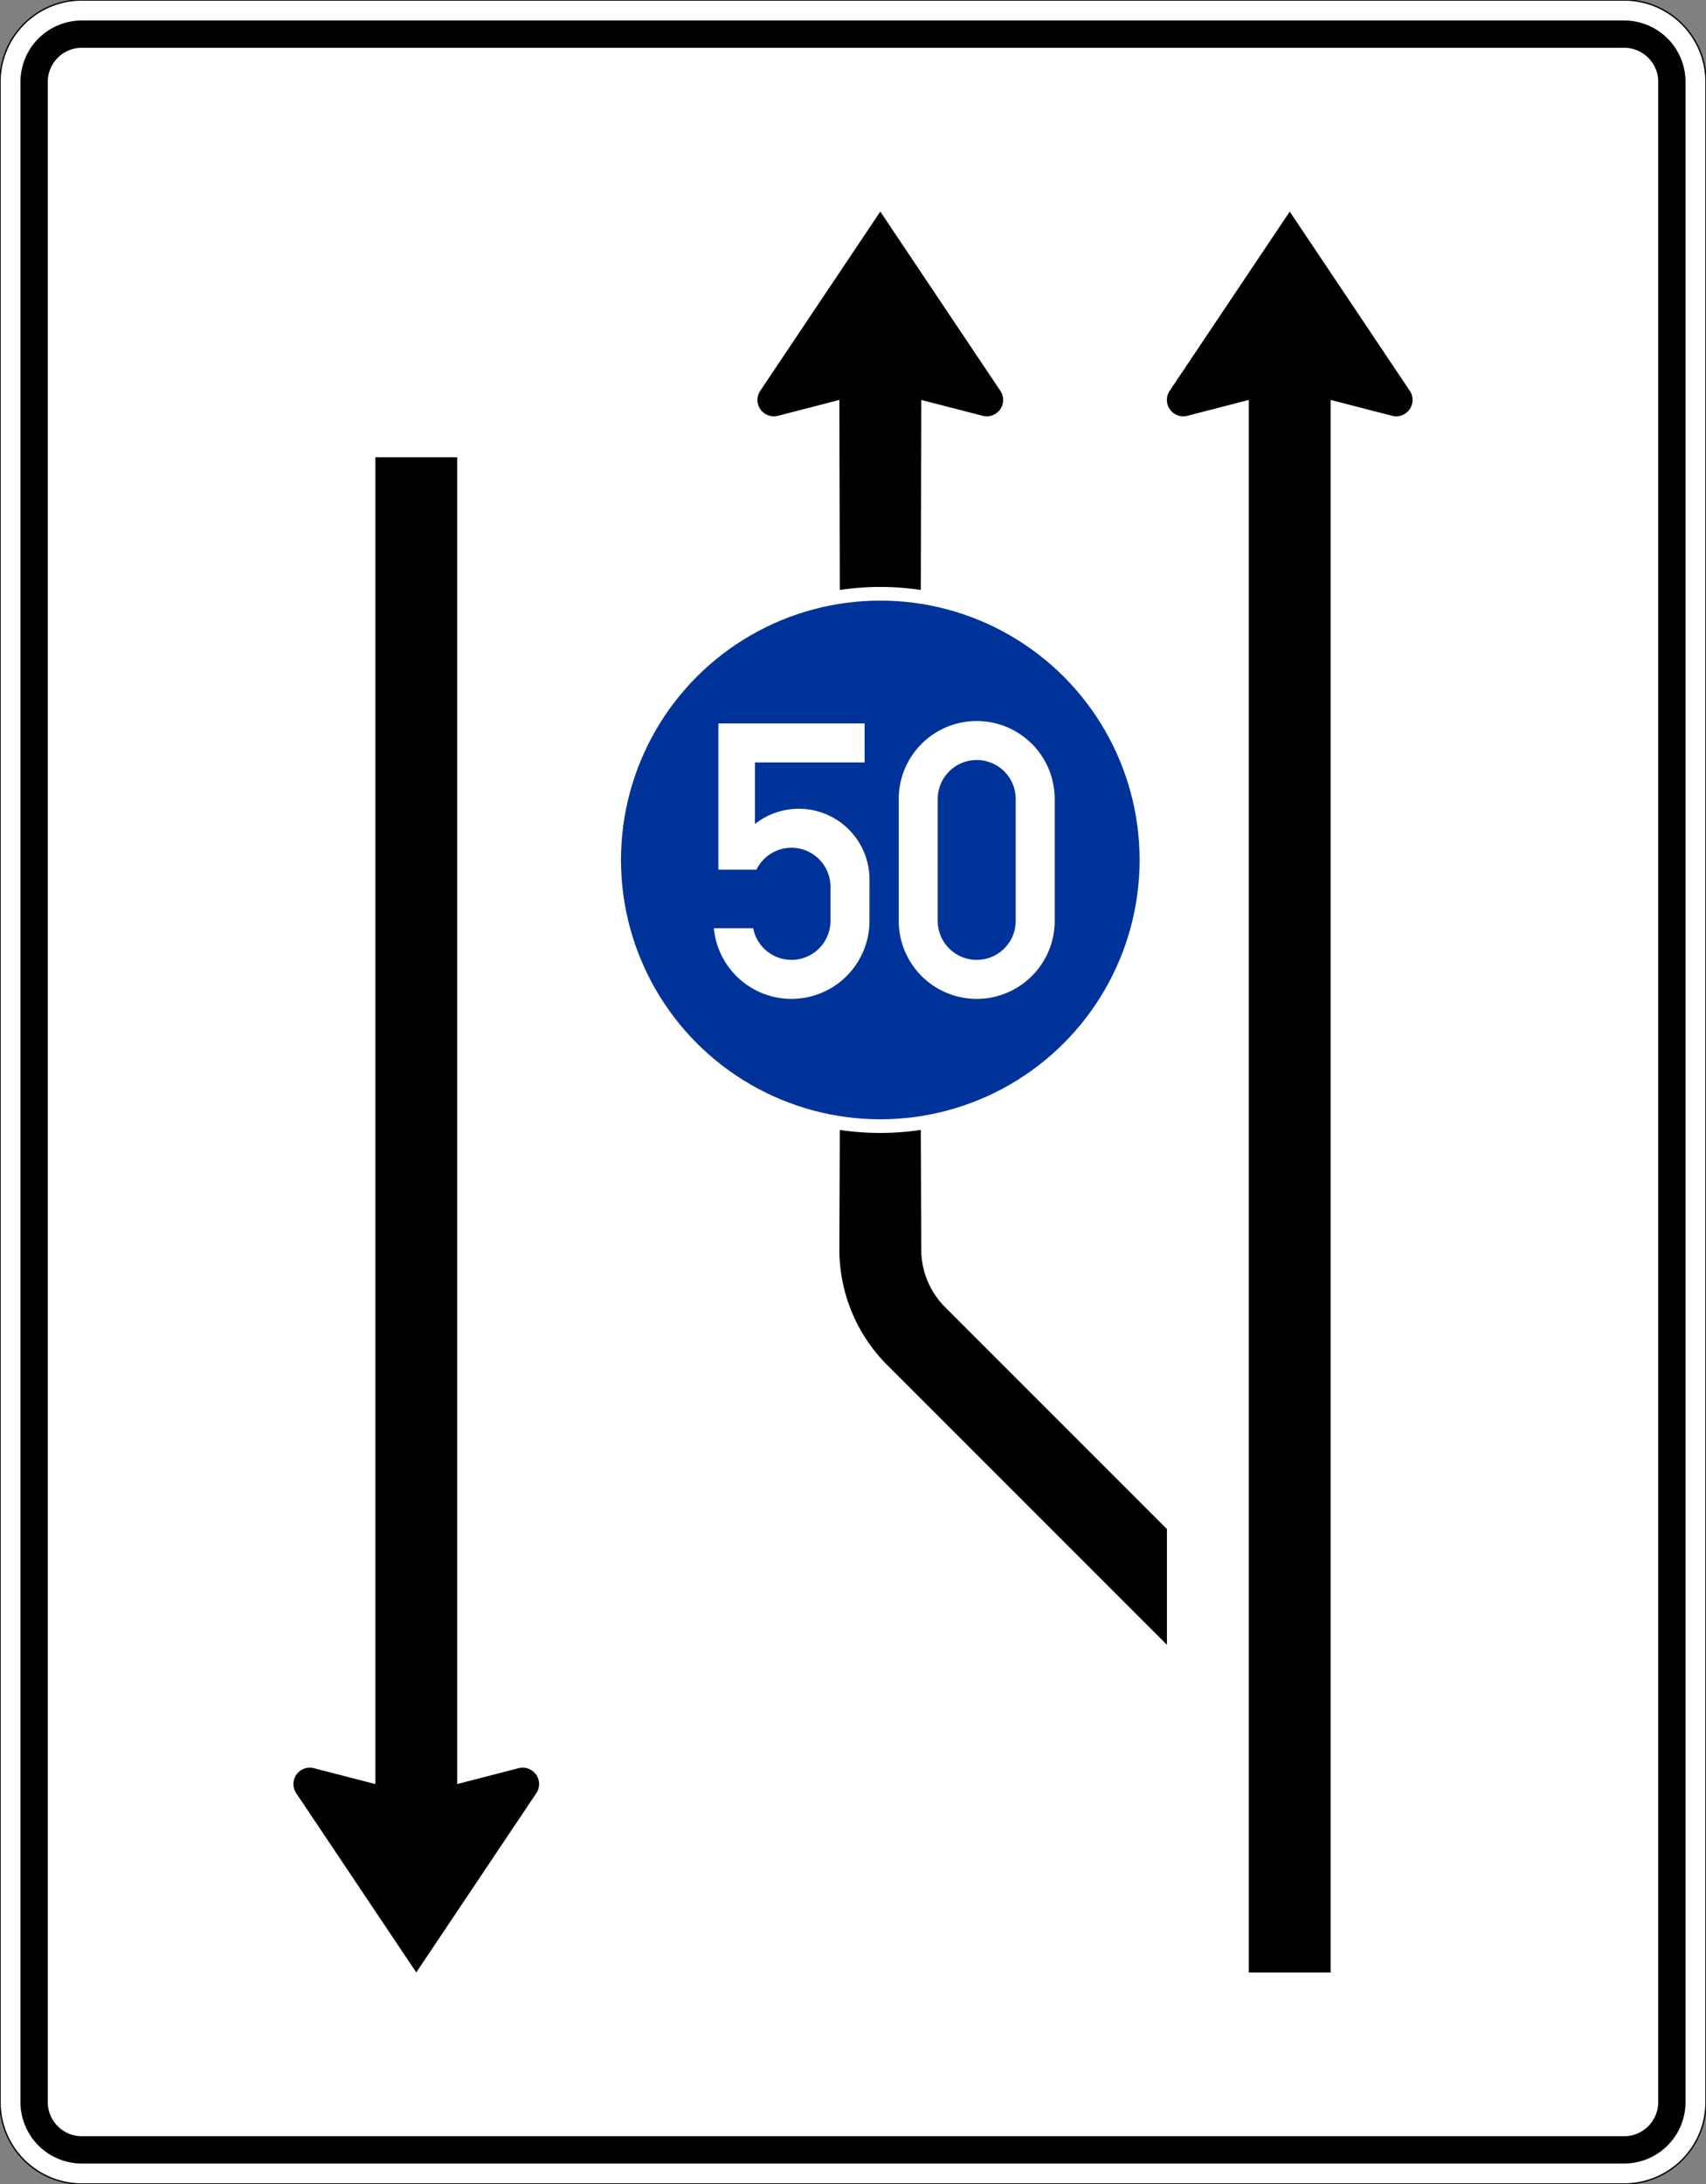 <?xml version="1.0" standalone="no"?>
<!DOCTYPE svg PUBLIC "-//W3C//DTD SVG 1.1//EN" "http://www.w3.org/Graphics/SVG/1.1/DTD/svg11.dtd">
<svg width="1250" height="1600" version="1.1" xmlns="http://www.w3.org/2000/svg">
<rect width="100%" height="100%" fill="#808080" stroke="none"/>
<path fill="white" stroke="black" stroke-width="1" d="M60 1600A60 60 0 0 1 0 1540L0 60A60 60 0 0 1 60 0L1190 0A60 60 0 0 1 1250 60L1250 1540A60 60 0 0 1 1190 1600L60 1600Z" />
<path fill="black" stroke="none" d="M60 1585A45 45 0 0 1 15 1540L15 60A45 45 0 0 1 60 15L1190 15A45 45 0 0 1 1235 60L1235 1540A45 45 0 0 1 1190 1585L60 1585Z" />
<path fill="white" stroke="none" d="M60 1565A25 25 0 0 1 35 1540L35 60A25 25 0 0 1 60 35L1190 35A25 25 0 0 1 1215 60L1215 1540A25 25 0 0 1 1190 1565L60 1565Z" />
<path fill="black" stroke="none" fill-rule="evenodd" d="M335 1307L380 1295.381A12 12 0 0 1 394.562 1310.211A12 12 0 0 1 392.971 1313.676L305 1445L217.029 1313.676A12 12 0 0 1 226.204 1295.026A12 12 0 0 1 230 1295.381L275 1307L275 335L335 335L335 1307ZM615 293L570 304.619A12 12 0 0 1 555.438 289.789A12 12 0 0 1 557.029 286.324L645 155L732.971 286.324A12 12 0 0 1 723.796 304.974A12 12 0 0 1 720 304.619L675 293L674.669 432.213A200 200 0 0 0 615.331 432.213L615 293ZM855 1120.15L855 1205L650.147 1000.143A120 120 0 0 1 615 915.29L615.331 827.787A200 200 0 0 0 674.669 827.787L675 915.29A60 60 0 0 0 692.574 957.716L855 1120.15ZM915 293L870 304.619A12 12 0 0 1 855.438 289.789A12 12 0 0 1 857.029 286.324L945 155L1032.971 286.324A12 12 0 0 1 1023.796 304.974A12 12 0 0 1 1020 304.619L975 293L975 1445L915 1445L915 293Z" />
<circle fill="#003399" stroke="none" cx="645" cy="630" r="190" />
<path fill="white" stroke="none" fill-rule="evenodd" d="M526.36 637.14L526.36 530L633.5 530L633.5 558.57L553.15 558.57L553.144 603.684A51.79 51.79 0 0 1 636.529 636.754A51.79 51.79 0 0 1 637.08 644.29L637.07 674.64A57.14 57.14 0 0 1 551.36 724.125A57.14 57.14 0 0 1 523.042 679.996L551.867 679.997A28.57 28.57 0 0 0 598.601 696.265A28.57 28.57 0 0 0 608.5 674.64L608.5 649.64A28.57 28.57 0 0 0 565.645 624.898A28.57 28.57 0 0 0 554.239 637.14L526.36 637.14ZM658.5 674.64L658.51 585.36A57.14 57.14 0 0 1 744.22 535.875A57.14 57.14 0 0 1 772.79 585.36L772.79 674.64A57.14 57.14 0 0 1 687.08 724.125A57.14 57.14 0 0 1 658.51 674.64ZM687.07 674.64L687.08 585.36A28.57 28.57 0 0 1 729.935 560.618A28.57 28.57 0 0 1 744.22 585.36L744.22 674.64A28.57 28.57 0 0 1 701.365 699.382A28.57 28.57 0 0 1 687.08 674.64L687.07 674.64Z" />
</svg>
